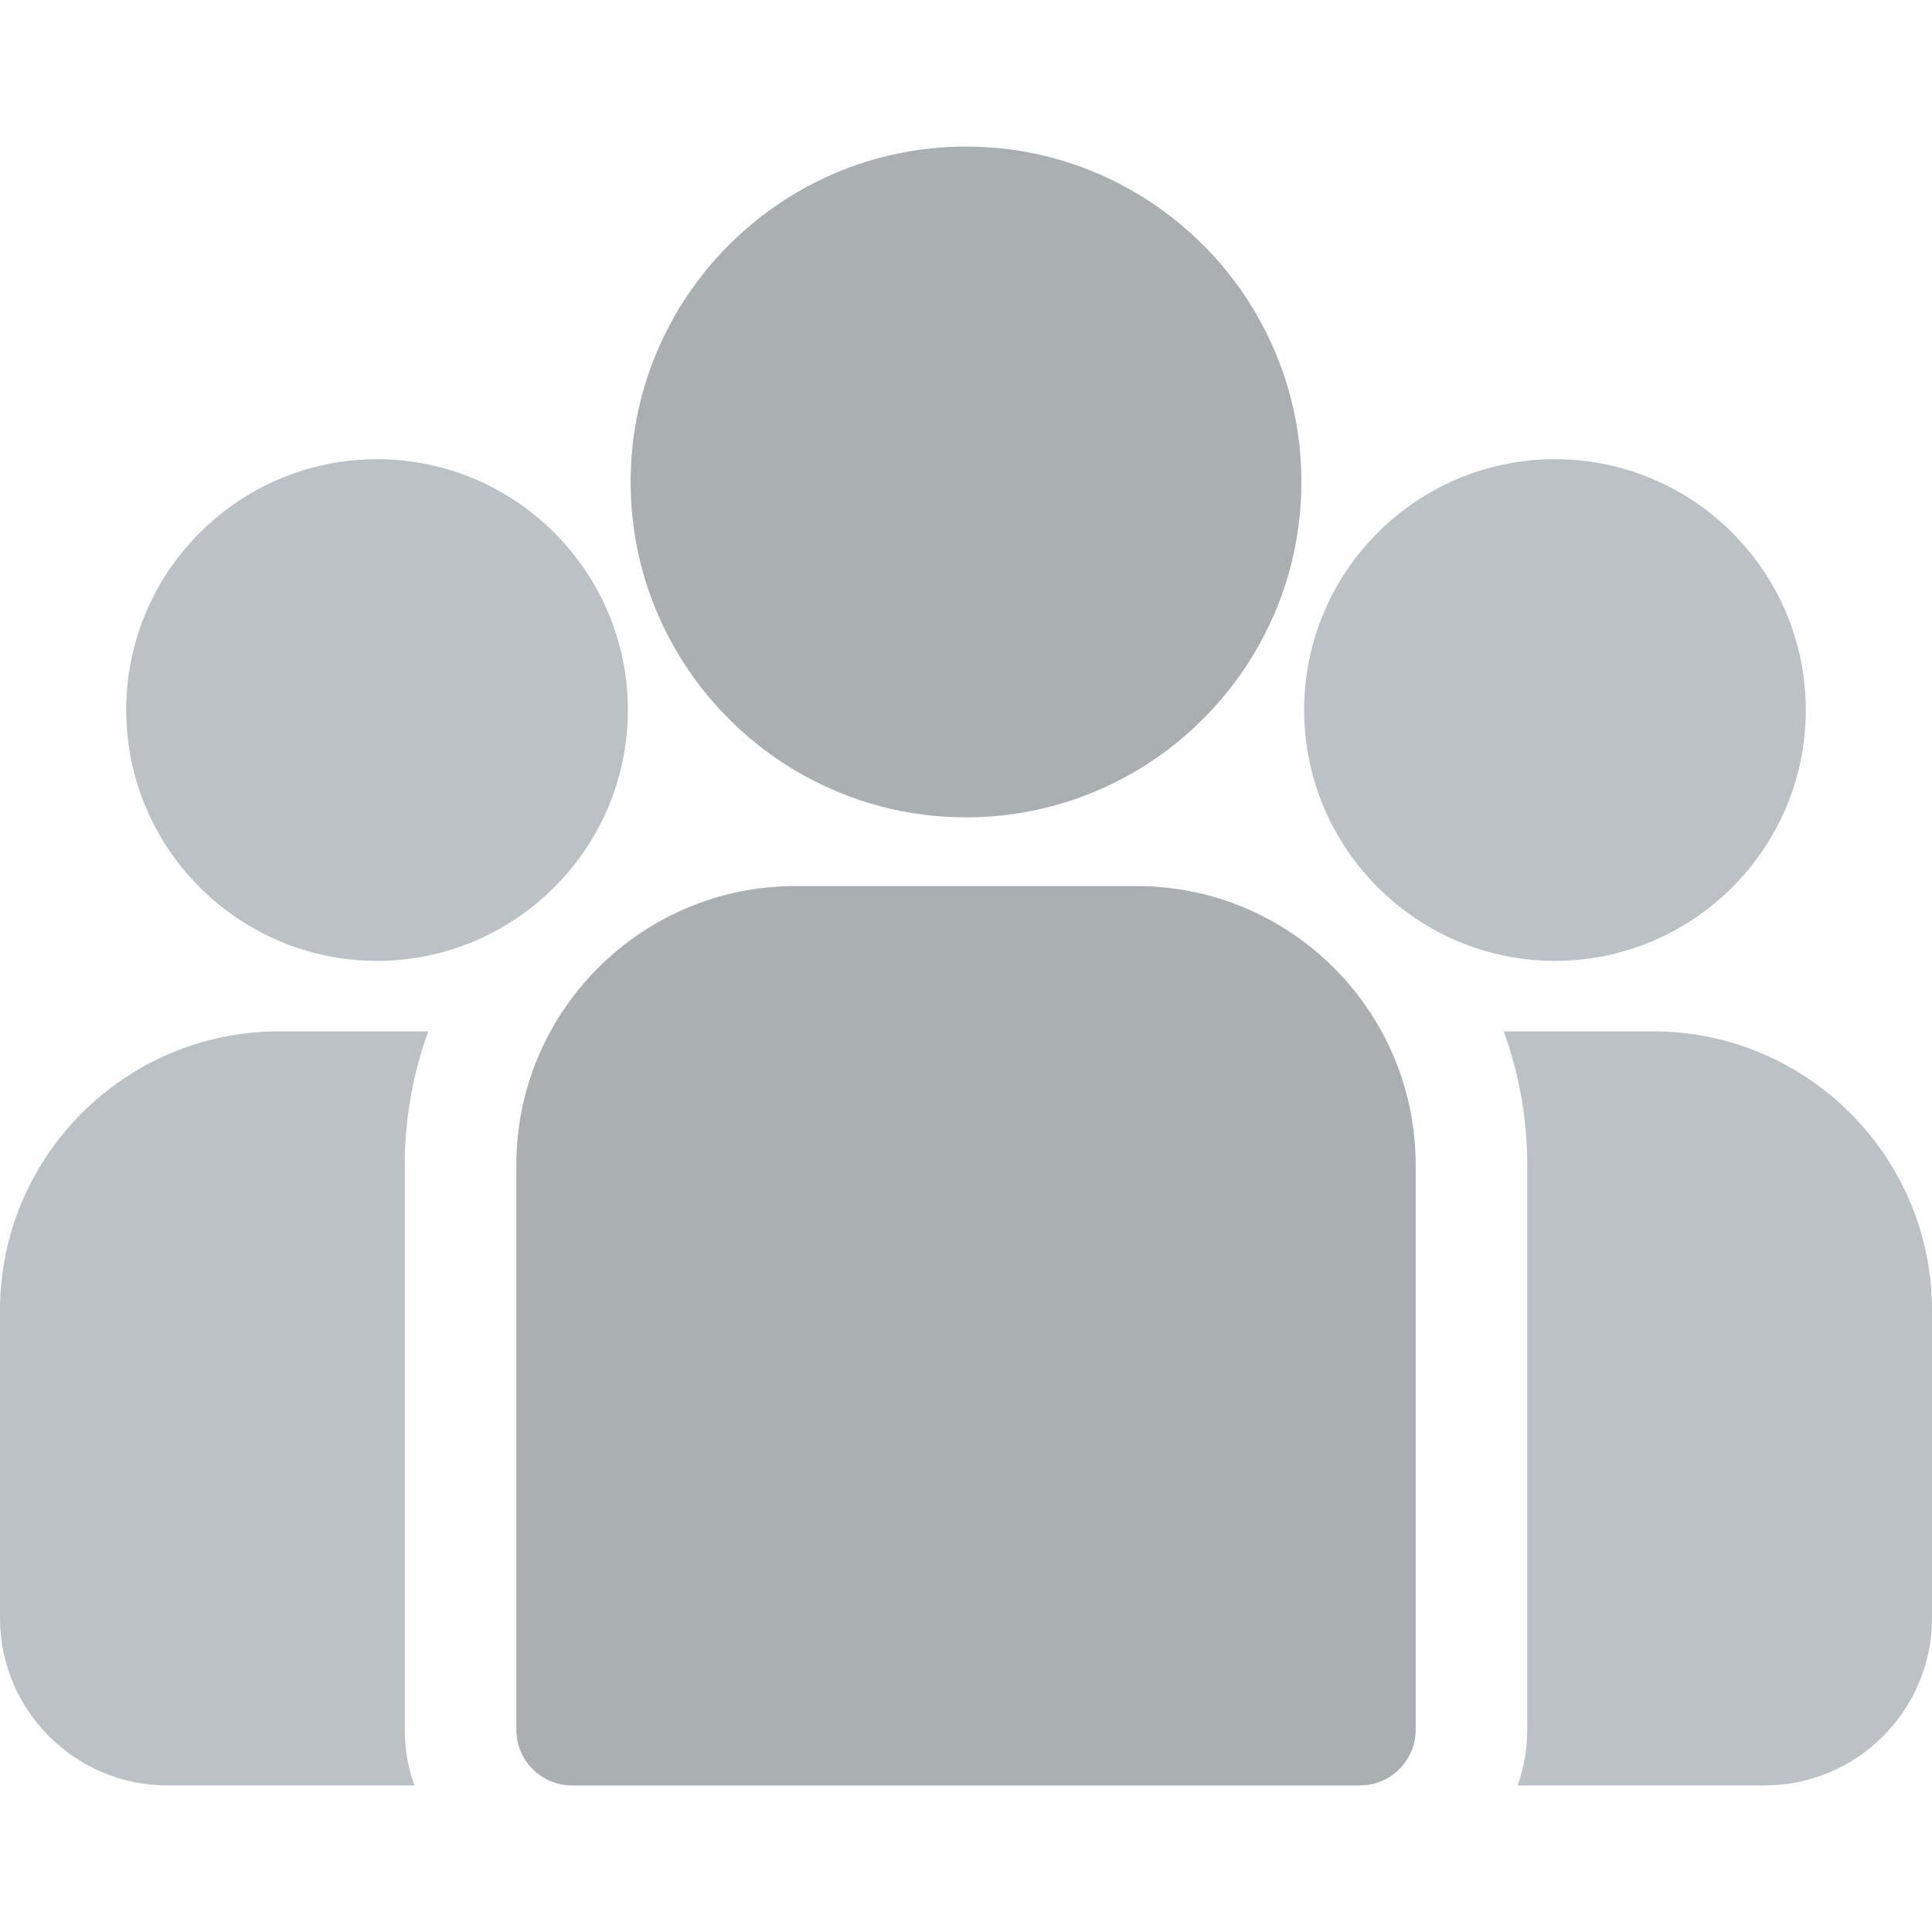 <svg width="100" height="100" viewBox="0 0 100 100" fill="none" xmlns="http://www.w3.org/2000/svg">
<g opacity="0.4" clip-path="url(#clip0_17367_163457)">
<path d="M85.565 53.383H77.831C78.619 55.541 79.05 57.87 79.05 60.298V89.526C79.05 90.538 78.874 91.51 78.553 92.413H91.339C96.115 92.413 100 88.528 100 83.752V67.818C100 59.859 93.524 53.383 85.565 53.383Z" fill="#54666F"/>
<path d="M20.95 60.298C20.95 57.87 21.381 55.541 22.169 53.383H14.436C6.476 53.383 0 59.859 0 67.818V83.752C0 88.528 3.885 92.413 8.661 92.413H21.447C21.126 91.51 20.95 90.538 20.95 89.526V60.298Z" fill="#54666F"/>
<path d="M58.84 45.863H41.16C33.2 45.863 26.725 52.339 26.725 60.299V89.527C26.725 91.122 28.017 92.415 29.612 92.415H70.389C71.983 92.415 73.276 91.122 73.276 89.527V60.299C73.276 52.339 66.8 45.863 58.84 45.863Z" fill="#2A373E"/>
<path d="M50 7.586C40.428 7.586 32.64 15.374 32.64 24.947C32.64 31.44 36.223 37.111 41.516 40.088C44.026 41.5 46.92 42.307 50 42.307C53.08 42.307 55.974 41.5 58.484 40.088C63.777 37.111 67.361 31.44 67.361 24.947C67.361 15.374 59.573 7.586 50 7.586Z" fill="#2A373E"/>
<path d="M19.515 23.768C12.356 23.768 6.532 29.592 6.532 36.751C6.532 43.91 12.356 49.734 19.515 49.734C21.331 49.734 23.061 49.358 24.631 48.682C27.347 47.513 29.587 45.443 30.973 42.85C31.945 41.03 32.499 38.954 32.499 36.751C32.499 29.592 26.674 23.768 19.515 23.768Z" fill="#54666F"/>
<path d="M80.485 23.768C73.326 23.768 67.501 29.592 67.501 36.751C67.501 38.955 68.055 41.031 69.027 42.85C70.413 45.443 72.653 47.513 75.369 48.682C76.94 49.358 78.669 49.734 80.485 49.734C87.644 49.734 93.468 43.91 93.468 36.751C93.468 29.592 87.644 23.768 80.485 23.768Z" fill="#54666F"/>
</g>
<defs>
<clipPath id="clip0_17367_163457">
<rect width="100" height="100" fill="white"/>
</clipPath>
</defs>
</svg>
